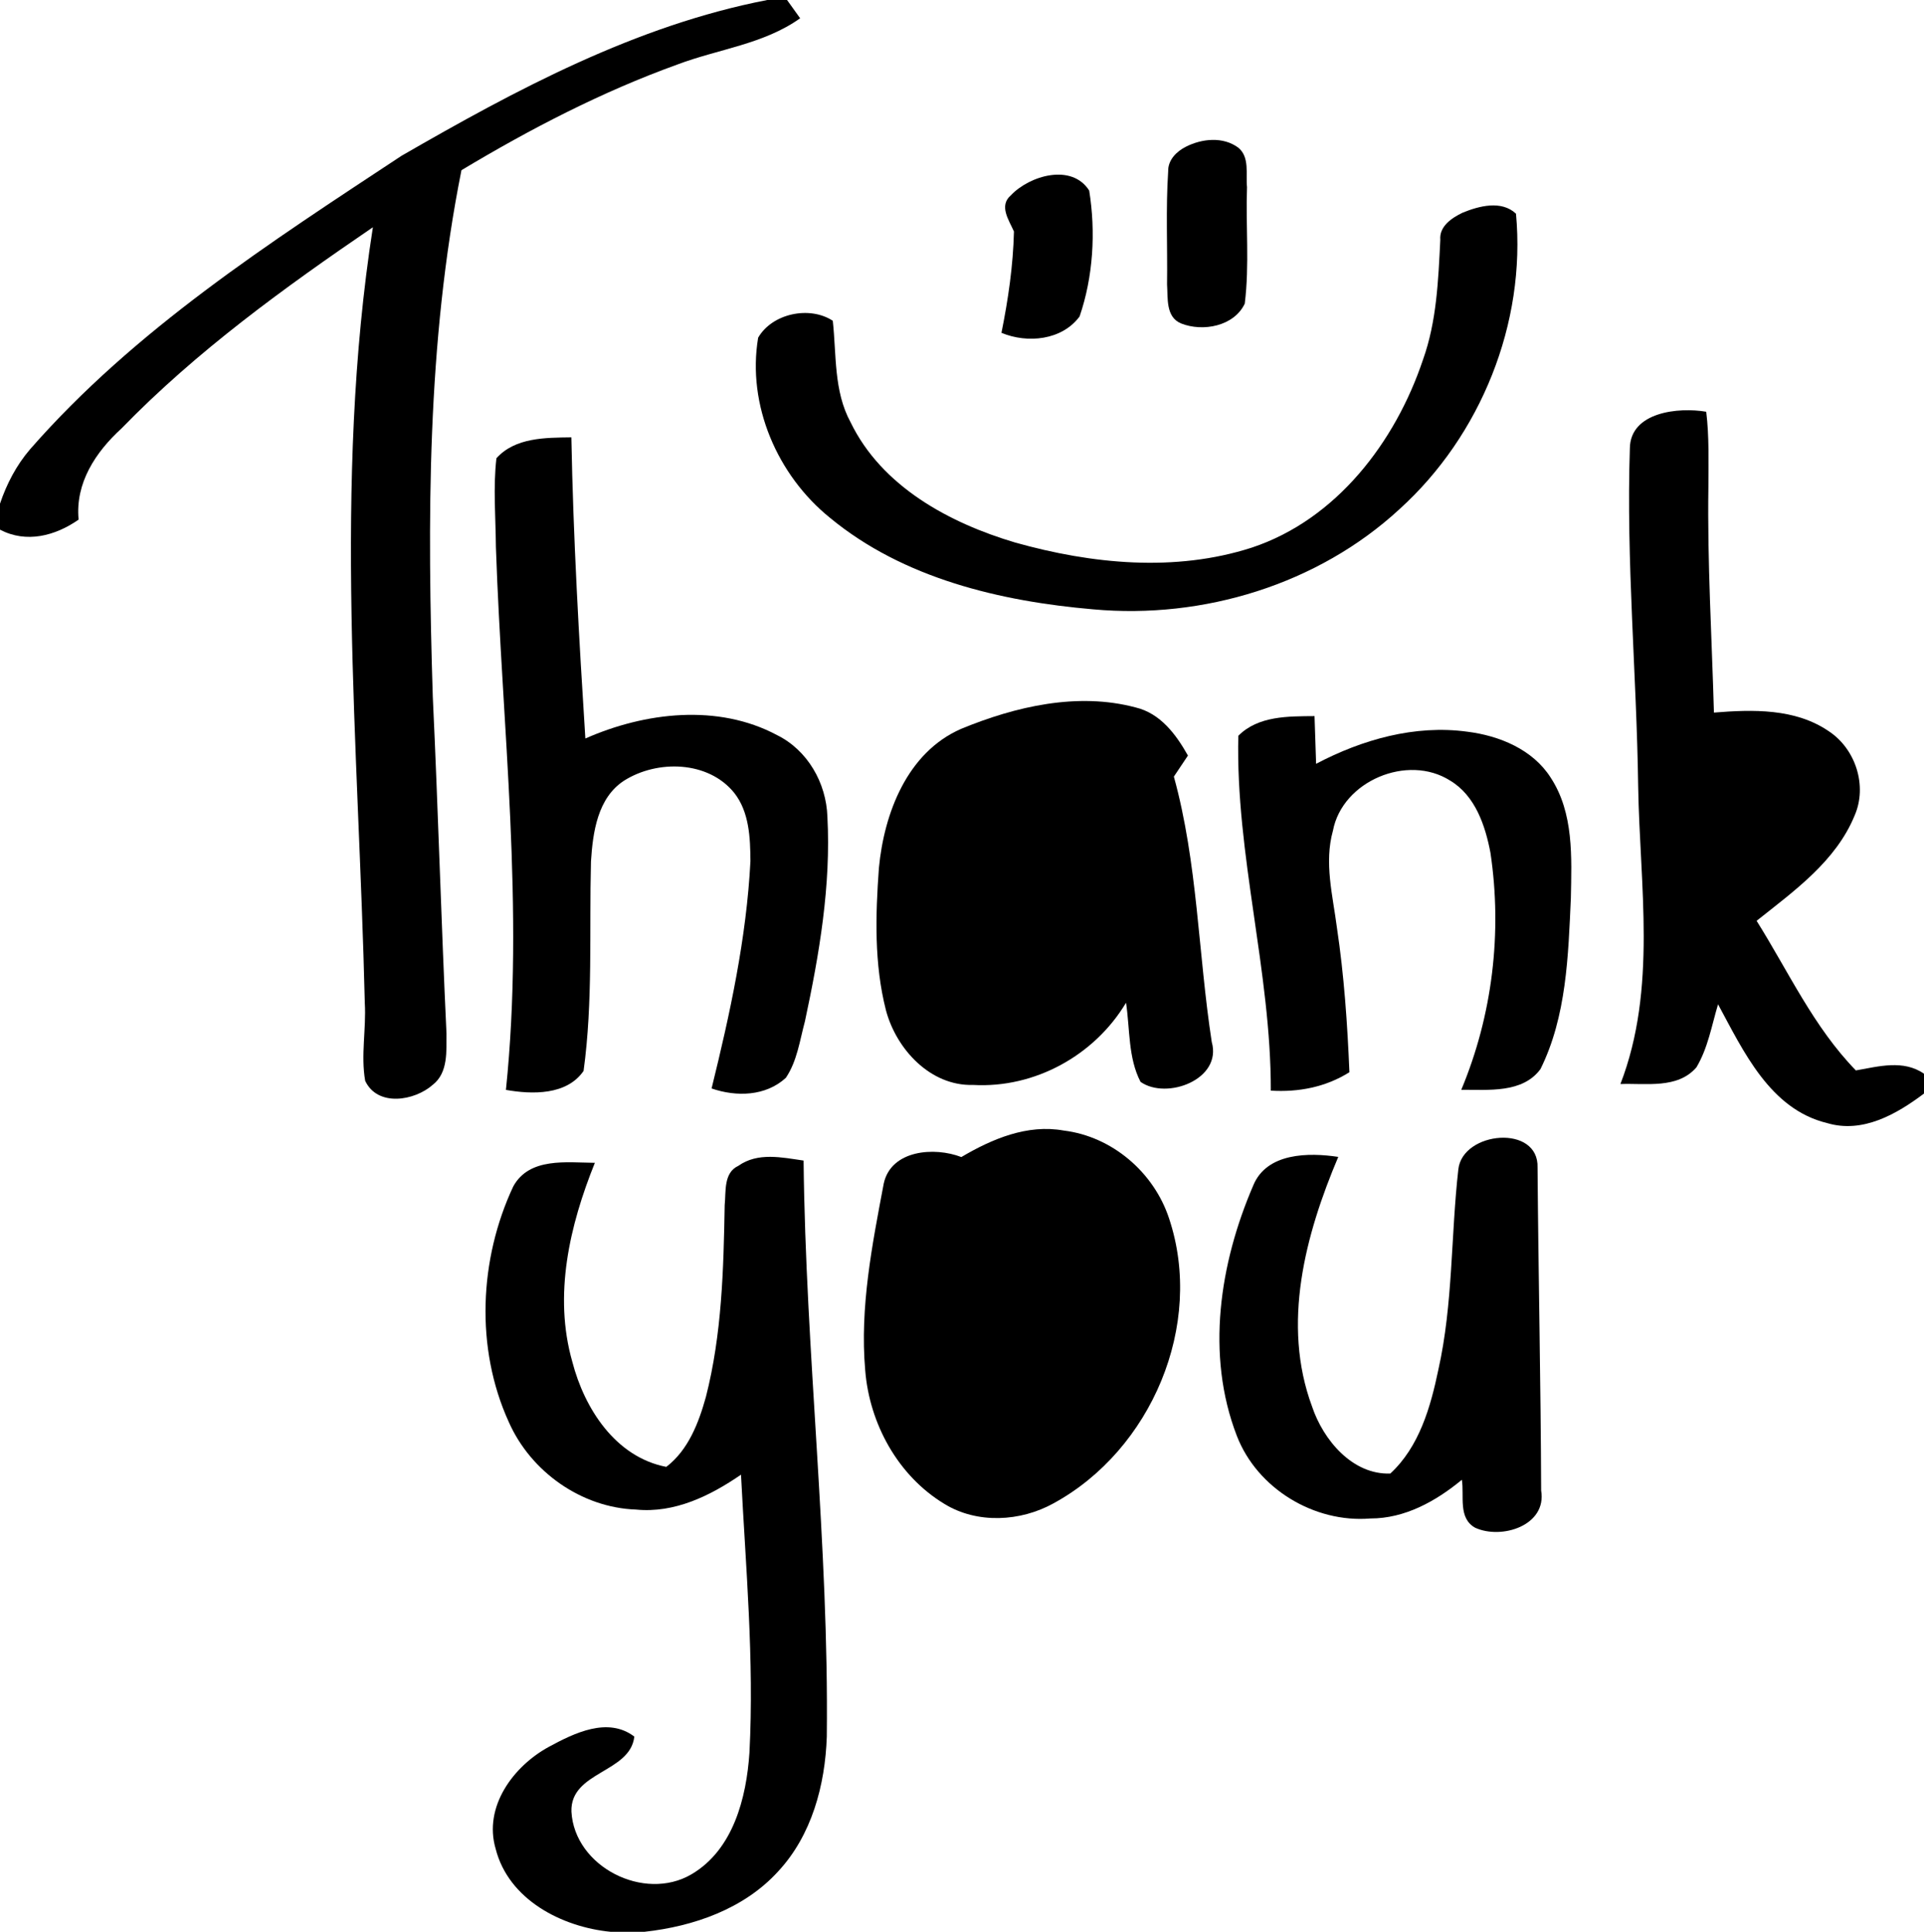 <?xml version="1.0" encoding="UTF-8" ?>
<!DOCTYPE svg PUBLIC "-//W3C//DTD SVG 1.1//EN" "http://www.w3.org/Graphics/SVG/1.1/DTD/svg11.dtd">
<svg width="257px" height="258px" viewBox="0 0 257 258" version="1.1" xmlns="http://www.w3.org/2000/svg">
<path fill="#{primary_text}" d=" M 102.49 0.00 L 105.13 0.00 C 105.57 0.61 106.45 1.83 106.88 2.44 C 102.01 5.91 95.94 6.55 90.47 8.62 C 80.38 12.26 70.83 17.22 61.64 22.73 C 57.01 45.86 57.08 69.57 57.81 93.05 C 58.52 108.04 58.93 123.05 59.64 138.04 C 59.62 140.38 59.88 143.25 57.82 144.87 C 55.38 147.04 50.43 147.86 48.78 144.35 C 48.18 140.93 48.93 137.42 48.73 133.97 C 47.92 99.46 44.45 64.68 49.81 30.35 C 37.96 38.43 26.26 46.90 16.23 57.22 C 12.78 60.37 10.03 64.50 10.50 69.40 C 7.38 71.57 3.53 72.59 0.00 70.74 L 0.00 67.27 C 0.89 64.62 2.20 62.12 4.02 60.00 C 18.01 44.00 36.05 32.41 53.63 20.81 C 68.97 11.96 84.94 3.40 102.49 0.00 Z" />
<path fill="#{primary_text}" d=" M 158.42 19.59 C 160.56 18.51 163.36 18.22 165.39 19.71 C 166.96 20.98 166.39 23.24 166.57 25.00 C 166.39 30.18 166.91 35.40 166.27 40.55 C 164.84 43.58 160.67 44.35 157.77 43.20 C 155.68 42.34 156.02 39.79 155.89 37.97 C 155.96 32.94 155.71 27.90 156.04 22.88 C 156.00 21.37 157.16 20.22 158.42 19.59 Z" />
<path fill="#{primary_text}" d=" M 135.04 26.07 C 137.57 23.42 143.17 21.80 145.49 25.45 C 146.38 30.98 146.03 36.94 144.21 42.26 C 141.86 45.45 137.24 45.90 133.77 44.45 C 134.67 39.99 135.33 35.48 135.44 30.92 C 134.78 29.40 133.38 27.49 135.04 26.07 Z" />
<path fill="#{primary_text}" d=" M 195.36 28.41 C 197.55 27.51 200.56 26.71 202.50 28.54 C 203.86 43.15 197.80 58.17 186.94 68.00 C 176.04 78.06 160.72 82.72 146.03 81.38 C 133.62 80.31 120.68 77.26 110.87 69.16 C 103.84 63.49 99.76 54.09 101.27 45.10 C 103.13 41.87 108.13 40.80 111.24 42.84 C 111.74 47.38 111.35 52.22 113.61 56.38 C 117.77 64.98 126.81 69.85 135.61 72.46 C 145.82 75.33 156.97 76.44 167.20 73.14 C 178.52 69.39 186.40 59.02 190.08 48.03 C 191.91 42.91 192.12 37.43 192.39 32.04 C 192.23 30.23 193.92 29.10 195.36 28.41 Z" />
<path fill="#{primary_text}" d=" M 217.71 59.88 C 217.77 55.00 224.23 54.36 227.91 54.99 C 228.32 58.31 228.20 61.68 228.20 65.02 C 228.05 75.08 228.66 85.12 228.94 95.17 C 234.11 94.75 239.80 94.59 244.28 97.66 C 247.86 100.01 249.46 104.94 247.74 108.90 C 245.24 115.02 239.64 119.00 234.64 122.98 C 238.89 129.75 242.26 137.17 247.90 142.96 C 250.93 142.43 254.23 141.49 257.00 143.40 L 257.00 146.05 C 253.33 148.81 248.80 151.41 244.05 149.99 C 236.43 148.14 232.89 140.41 229.49 134.13 C 228.64 136.96 228.14 139.98 226.60 142.55 C 224.09 145.46 219.86 144.65 216.45 144.78 C 221.37 132.03 219.03 118.25 218.82 104.98 C 218.61 89.94 217.21 74.93 217.71 59.88 Z" />
<path fill="#{primary_text}" d=" M 66.31 61.20 C 68.82 58.41 72.87 58.46 76.32 58.41 C 76.57 71.83 77.34 85.24 78.19 98.63 C 86.14 95.12 95.89 93.95 103.80 98.18 C 107.88 100.20 110.37 104.57 110.52 109.07 C 111.01 118.27 109.44 127.44 107.52 136.40 C 106.83 138.95 106.48 141.72 104.97 143.95 C 102.28 146.42 98.35 146.51 95.05 145.37 C 97.51 135.40 99.71 125.30 100.24 115.02 C 100.22 111.91 100.09 108.45 98.08 105.90 C 94.61 101.59 87.80 101.45 83.36 104.26 C 79.81 106.57 79.19 111.16 78.94 115.04 C 78.70 124.36 79.22 133.78 77.95 143.03 C 75.70 146.29 71.08 146.18 67.58 145.56 C 70.08 121.40 67.06 97.18 66.24 73.03 C 66.21 69.09 65.86 65.12 66.31 61.20 Z" />
<path fill="#{primary_text}" d=" M 128.39 97.34 C 135.65 94.35 143.93 92.42 151.68 94.48 C 155.01 95.27 157.10 98.10 158.68 100.91 C 158.05 101.85 157.43 102.78 156.80 103.72 C 159.99 115.28 160.04 127.37 161.86 139.16 C 163.28 144.18 155.82 146.93 152.35 144.49 C 150.68 141.29 150.94 137.43 150.41 133.92 C 146.20 140.96 138.21 145.36 129.99 144.90 C 124.27 145.07 119.72 140.12 118.34 134.92 C 116.76 128.74 116.94 122.25 117.40 115.94 C 118.09 108.61 121.18 100.48 128.39 97.34 Z" />
<path fill="#{primary_text}" d=" M 165.41 98.27 C 168.06 95.59 172.09 95.67 175.59 95.64 C 175.66 97.76 175.73 99.88 175.80 102.01 C 181.96 98.77 188.99 96.77 195.98 97.72 C 200.26 98.25 204.73 100.08 207.13 103.85 C 210.24 108.59 209.93 114.51 209.83 119.93 C 209.48 127.64 209.26 135.74 205.77 142.78 C 203.37 146.05 198.77 145.52 195.19 145.55 C 199.35 135.60 200.68 124.57 199.09 113.90 C 198.40 110.26 197.06 106.26 193.70 104.25 C 188.03 100.65 179.31 104.30 178.05 110.94 C 176.85 115.23 178.03 119.60 178.58 123.89 C 179.54 130.28 179.98 136.74 180.25 143.20 C 177.09 145.19 173.45 145.89 169.75 145.66 C 169.78 129.74 165.03 114.17 165.41 98.27 Z" />
<path fill="#{primary_background}" d=" M 132.11 103.12 C 136.11 99.80 142.04 99.63 146.73 101.51 C 145.24 107.92 146.12 114.61 144.63 121.03 C 143.37 126.82 141.44 132.91 137.06 137.10 C 135.28 139.02 132.42 137.90 131.11 136.03 C 127.66 131.47 127.57 125.45 127.40 119.98 C 127.47 114.15 128.10 107.68 132.11 103.12 Z" />
<path fill="#{primary_background}" d=" M 229.84 101.99 C 234.01 100.53 239.20 105.22 237.35 109.53 C 235.91 113.10 232.66 115.45 229.83 117.89 C 229.85 112.60 228.77 107.22 229.84 101.99 Z" />
<path fill="#{primary_text}" d=" M 128.41 154.53 C 132.51 152.11 137.23 150.11 142.09 150.99 C 148.56 151.78 154.14 156.58 156.16 162.73 C 160.91 176.95 153.77 193.66 140.74 200.77 C 136.32 203.23 130.53 203.55 126.14 200.85 C 119.94 197.10 116.13 190.13 115.57 182.99 C 114.84 174.61 116.50 166.25 118.05 158.05 C 119.04 153.57 124.82 153.14 128.41 154.53 Z" />
<path fill="#{primary_text}" d=" M 194.80 156.16 C 195.37 151.08 205.59 150.11 205.38 155.96 C 205.49 170.33 205.81 184.69 205.86 199.06 C 206.65 203.75 200.58 205.65 197.05 204.04 C 194.73 202.75 195.61 199.78 195.27 197.63 C 191.81 200.49 187.66 202.81 183.05 202.80 C 175.55 203.42 167.93 198.81 165.21 191.76 C 161.03 180.94 162.92 168.72 167.41 158.31 C 169.21 153.94 174.80 153.91 178.76 154.51 C 174.36 164.90 171.17 176.83 175.26 187.85 C 176.75 192.31 180.65 196.98 185.71 196.80 C 189.58 193.23 191.09 187.92 192.13 182.93 C 194.10 174.13 193.79 165.06 194.80 156.16 Z" />
<path fill="#{primary_text}" d=" M 98.63 155.70 C 101.23 153.86 104.44 154.58 107.34 155.00 C 107.61 180.68 110.73 206.26 110.44 231.95 C 110.22 238.41 108.43 245.12 103.93 249.95 C 99.38 254.94 92.66 257.28 86.09 258.00 L 81.54 258.00 C 75.02 257.35 67.94 253.71 66.21 246.93 C 64.55 241.29 68.58 235.87 73.33 233.29 C 76.71 231.46 81.20 229.25 84.73 231.93 C 84.19 236.79 76.16 236.56 76.33 241.95 C 76.73 249.31 86.03 254.03 92.35 250.33 C 97.95 247.05 99.71 240.10 100.11 234.05 C 100.75 221.68 99.61 209.31 98.98 196.95 C 94.86 199.78 90.10 202.12 84.95 201.61 C 77.65 201.35 70.88 196.55 67.95 189.89 C 63.47 180.04 64.00 168.17 68.56 158.45 C 70.71 154.53 75.71 155.27 79.46 155.30 C 76.09 163.66 73.90 172.97 76.45 181.88 C 78.07 188.13 82.22 194.60 89.00 195.91 C 91.95 193.65 93.33 190.02 94.29 186.57 C 96.43 178.21 96.65 169.53 96.80 160.96 C 96.99 159.14 96.62 156.63 98.63 155.70 Z" />
<path fill="#{primary_background}" d=" M 133.98 159.86 C 135.99 157.93 139.26 157.94 141.46 159.56 C 145.64 162.15 147.20 167.32 147.22 171.99 C 147.13 178.75 145.10 185.53 141.22 191.09 C 139.89 192.95 138.28 194.83 136.01 195.52 C 132.54 195.30 130.35 192.05 128.72 189.34 C 125.41 183.87 125.37 177.25 125.94 171.08 C 130.61 168.90 130.11 162.80 133.98 159.86 Z" />
</svg>
